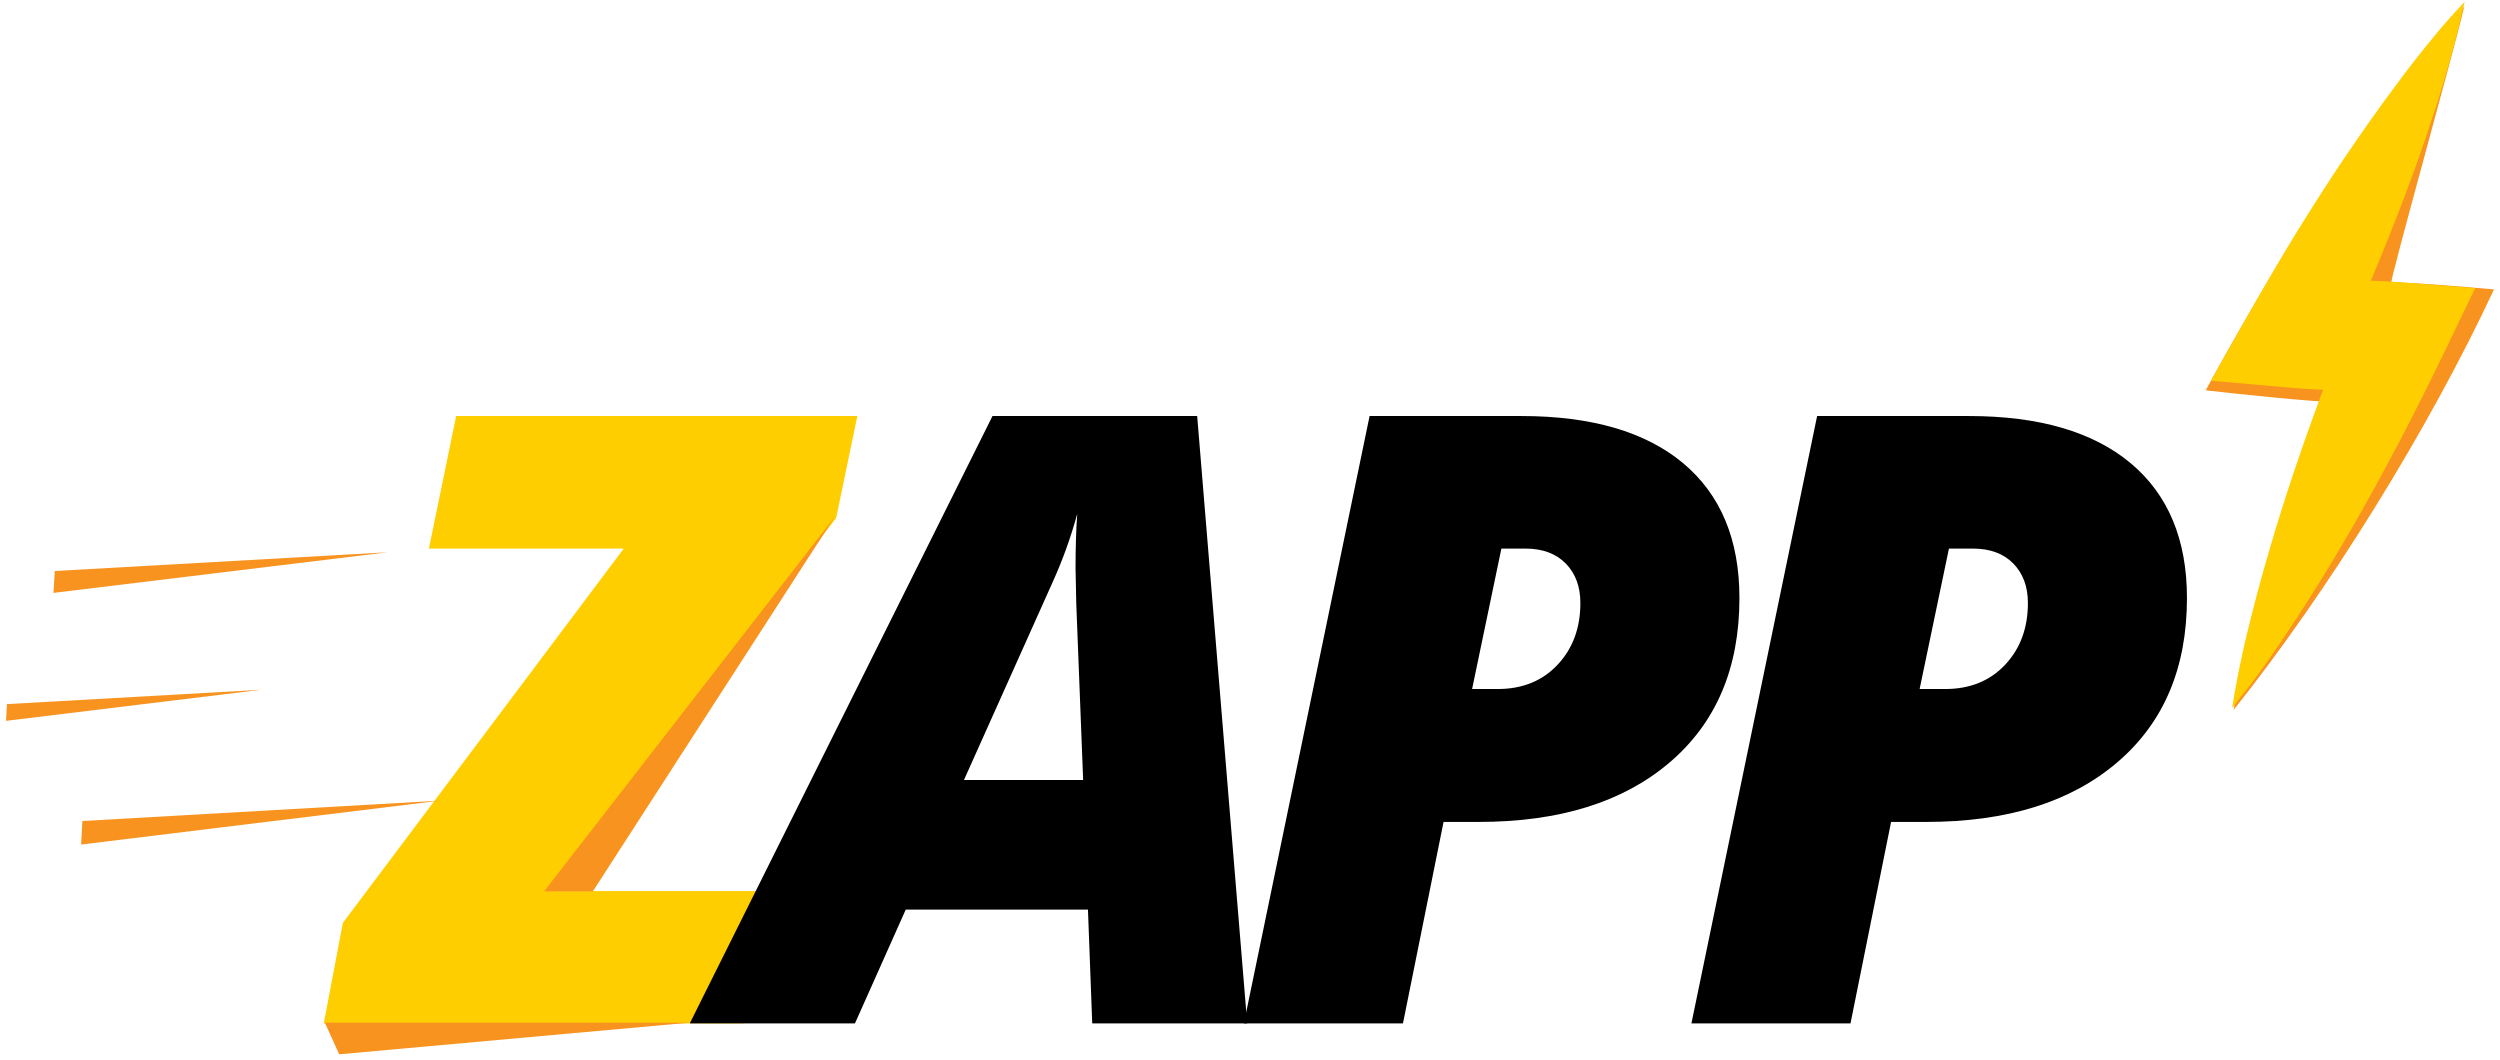 <svg width="92" height="39" viewBox="0 0 92 39" fill="none" xmlns="http://www.w3.org/2000/svg">
<path d="M90.68 0.245C87.153 4.108 83.707 9.723 81.169 14.364C82.35 14.499 85.017 14.783 86.279 14.823C84.929 18.436 82.841 22.272 82.193 26.128C85.672 21.771 89.397 15.764 91.778 10.65C90.584 10.548 89.199 10.42 88.005 10.386C87.924 10.379 90.352 1.727 90.68 0.245Z" fill="#F7931E"/>
<path d="M82.316 25.485C82.425 24.842 82.568 24.2 82.691 23.652C82.82 23.104 82.964 22.515 83.141 21.859C83.298 21.291 83.462 20.695 83.639 20.093C83.748 19.715 83.871 19.329 83.987 18.957C84.049 18.754 84.117 18.551 84.178 18.348C84.601 17.042 85.065 15.71 85.597 14.269C85.133 14.255 84.744 14.228 84.383 14.201L81.49 13.944L82.902 11.448C83.455 10.467 84.021 9.513 84.574 8.607C85.201 7.592 85.781 6.679 86.355 5.826C86.668 5.366 86.969 4.913 87.289 4.466C87.446 4.243 87.603 4.013 87.774 3.79L87.951 3.553C88.053 3.411 88.162 3.269 88.265 3.127C88.633 2.64 88.961 2.207 89.281 1.815C89.588 1.436 89.957 0.983 90.366 0.536L90.557 0.326L90.496 0.611C90.359 1.219 90.202 1.801 90.066 2.281C89.923 2.789 89.759 3.323 89.575 3.912C89.52 4.088 89.466 4.257 89.404 4.426L89.309 4.717C89.22 4.987 89.131 5.251 89.036 5.515C88.858 6.043 88.66 6.564 88.463 7.098C88.101 8.072 87.692 9.094 87.228 10.21C87.201 10.271 87.132 10.426 87.132 10.426C87.173 10.426 87.214 10.426 87.262 10.426C87.582 10.433 87.903 10.453 88.224 10.474L90.973 10.683L89.779 13.166C88.701 15.399 87.576 17.536 86.43 19.518C86.32 19.701 86.218 19.884 86.109 20.059C85.918 20.391 85.713 20.729 85.508 21.061C85.215 21.548 84.915 22.021 84.553 22.583C84.192 23.137 83.858 23.631 83.544 24.085C83.223 24.531 82.855 25.052 82.459 25.546L82.275 25.776L82.316 25.485Z" fill="#FFCE00"/>
<path d="M90.427 0.597C90.305 1.165 90.154 1.713 89.998 2.268C89.841 2.816 89.677 3.357 89.506 3.898C89.424 4.169 89.329 4.433 89.24 4.703C89.152 4.974 89.063 5.238 88.968 5.502C88.783 6.036 88.592 6.557 88.394 7.085C88.005 8.133 87.589 9.168 87.159 10.19C87.112 10.298 87.064 10.406 87.016 10.521C87.098 10.521 87.18 10.521 87.262 10.528C87.582 10.535 87.896 10.555 88.217 10.575L90.85 10.778L89.704 13.153C88.667 15.311 87.555 17.428 86.355 19.498C86.047 20.012 85.754 20.533 85.433 21.04C85.12 21.555 84.799 22.062 84.478 22.562C84.151 23.063 83.817 23.564 83.469 24.058C83.121 24.551 82.766 25.038 82.384 25.519C82.486 24.896 82.623 24.294 82.759 23.692C82.902 23.09 83.052 22.495 83.209 21.899C83.373 21.311 83.53 20.722 83.707 20.134C83.871 19.545 84.062 18.97 84.24 18.389C84.69 16.975 85.181 15.588 85.7 14.208C85.263 14.194 84.819 14.174 84.383 14.133L81.613 13.89L82.957 11.509C83.496 10.548 84.055 9.601 84.628 8.667C85.201 7.734 85.795 6.807 86.409 5.894C86.716 5.441 87.023 4.981 87.344 4.534C87.501 4.311 87.657 4.081 87.828 3.864C87.992 3.641 88.149 3.418 88.319 3.195C88.654 2.755 88.988 2.315 89.336 1.882C89.691 1.436 90.045 1.01 90.427 0.597ZM90.7 0.063L90.318 0.475C89.909 0.922 89.54 1.375 89.234 1.754C88.913 2.153 88.579 2.579 88.217 3.073C88.108 3.215 88.005 3.357 87.903 3.499C87.842 3.58 87.787 3.661 87.726 3.736C87.562 3.959 87.405 4.182 87.241 4.412C86.921 4.866 86.614 5.312 86.3 5.772C85.727 6.624 85.14 7.538 84.512 8.552C83.953 9.466 83.394 10.42 82.834 11.4L81.49 13.782L81.361 14.012L81.606 14.032L84.376 14.275C84.71 14.303 85.072 14.33 85.488 14.343C84.969 15.743 84.512 17.042 84.103 18.314C84.042 18.517 83.973 18.72 83.912 18.923C83.796 19.295 83.673 19.681 83.564 20.066C83.387 20.668 83.216 21.264 83.066 21.832C82.889 22.495 82.745 23.083 82.616 23.625C82.493 24.179 82.35 24.815 82.241 25.465L82.138 26.053L82.5 25.6C82.895 25.106 83.271 24.585 83.585 24.132C83.898 23.679 84.233 23.185 84.594 22.63C84.956 22.062 85.263 21.588 85.556 21.101C85.761 20.77 85.966 20.431 86.157 20.1C86.266 19.917 86.368 19.741 86.477 19.559C87.623 17.577 88.756 15.432 89.834 13.2L90.98 10.825L91.089 10.602L90.857 10.582L88.224 10.379C87.903 10.352 87.582 10.338 87.262 10.332C87.255 10.332 87.255 10.332 87.248 10.332C87.262 10.298 87.275 10.264 87.289 10.23C87.76 9.114 88.162 8.092 88.531 7.118C88.729 6.584 88.927 6.063 89.104 5.535C89.199 5.265 89.295 5.001 89.377 4.737C89.411 4.642 89.438 4.548 89.472 4.446C89.527 4.277 89.588 4.101 89.643 3.932C89.834 3.344 89.991 2.802 90.134 2.302C90.27 1.815 90.427 1.24 90.564 0.624L90.7 0.063Z" fill="#FFCE00"/>
<path d="M27.402 37.662H11.915L12.618 33.961L22.954 20.188H15.784L16.787 15.31H31.55L30.772 19.058L20.293 32.791H28.425L27.402 37.662Z" fill="#FFCE00"/>
<path d="M40.037 33.474H33.331L31.462 37.662H25.383L36.524 15.31H44.056L45.898 37.662H40.194L40.037 33.474ZM35.473 28.705H39.86L39.607 22.224L39.58 20.912C39.58 20.147 39.601 19.478 39.642 18.909C39.403 19.789 39.096 20.634 38.727 21.446L35.473 28.705Z" fill="black"/>
<path d="M64.011 22.008C64.011 24.578 63.158 26.594 61.446 28.055C59.733 29.517 57.394 30.247 54.412 30.247H53.123L51.629 37.662H45.775L50.401 15.31H55.988C58.574 15.31 60.559 15.892 61.944 17.049C63.322 18.206 64.011 19.857 64.011 22.008ZM54.173 25.356H55.115C56.022 25.356 56.759 25.059 57.318 24.463C57.878 23.868 58.158 23.11 58.158 22.19C58.158 21.588 57.98 21.108 57.619 20.736C57.257 20.371 56.766 20.188 56.138 20.188H55.251L54.173 25.356Z" fill="black"/>
<path d="M80.48 22.008C80.48 24.578 79.628 26.594 77.915 28.055C76.203 29.517 73.863 30.247 70.881 30.247H69.592L68.098 37.662H62.244L66.87 15.31H72.457C75.043 15.31 77.028 15.892 78.413 17.049C79.791 18.206 80.48 19.857 80.48 22.008ZM70.642 25.356H71.584C72.491 25.356 73.228 25.059 73.788 24.463C74.347 23.868 74.627 23.11 74.627 22.19C74.627 21.588 74.449 21.108 74.088 20.736C73.726 20.371 73.235 20.188 72.607 20.188H71.721L70.642 25.356Z" fill="black"/>
<path d="M30.711 19.031L21.815 32.804H20.02L30.711 19.031Z" fill="#F7931E"/>
<path d="M25.362 37.635L12.482 38.798L11.956 37.635H25.362Z" fill="#F7931E"/>
<path d="M14.269 20.323L1.968 21.818L2.016 21.013L14.269 20.323Z" fill="#F7931E"/>
<path d="M16.2 29.463L2.985 31.079L3.033 30.213L16.2 29.463Z" fill="#F7931E"/>
<path d="M9.616 25.383L0.222 26.527L0.256 25.911L9.616 25.383Z" fill="#F7931E"/>
</svg>
